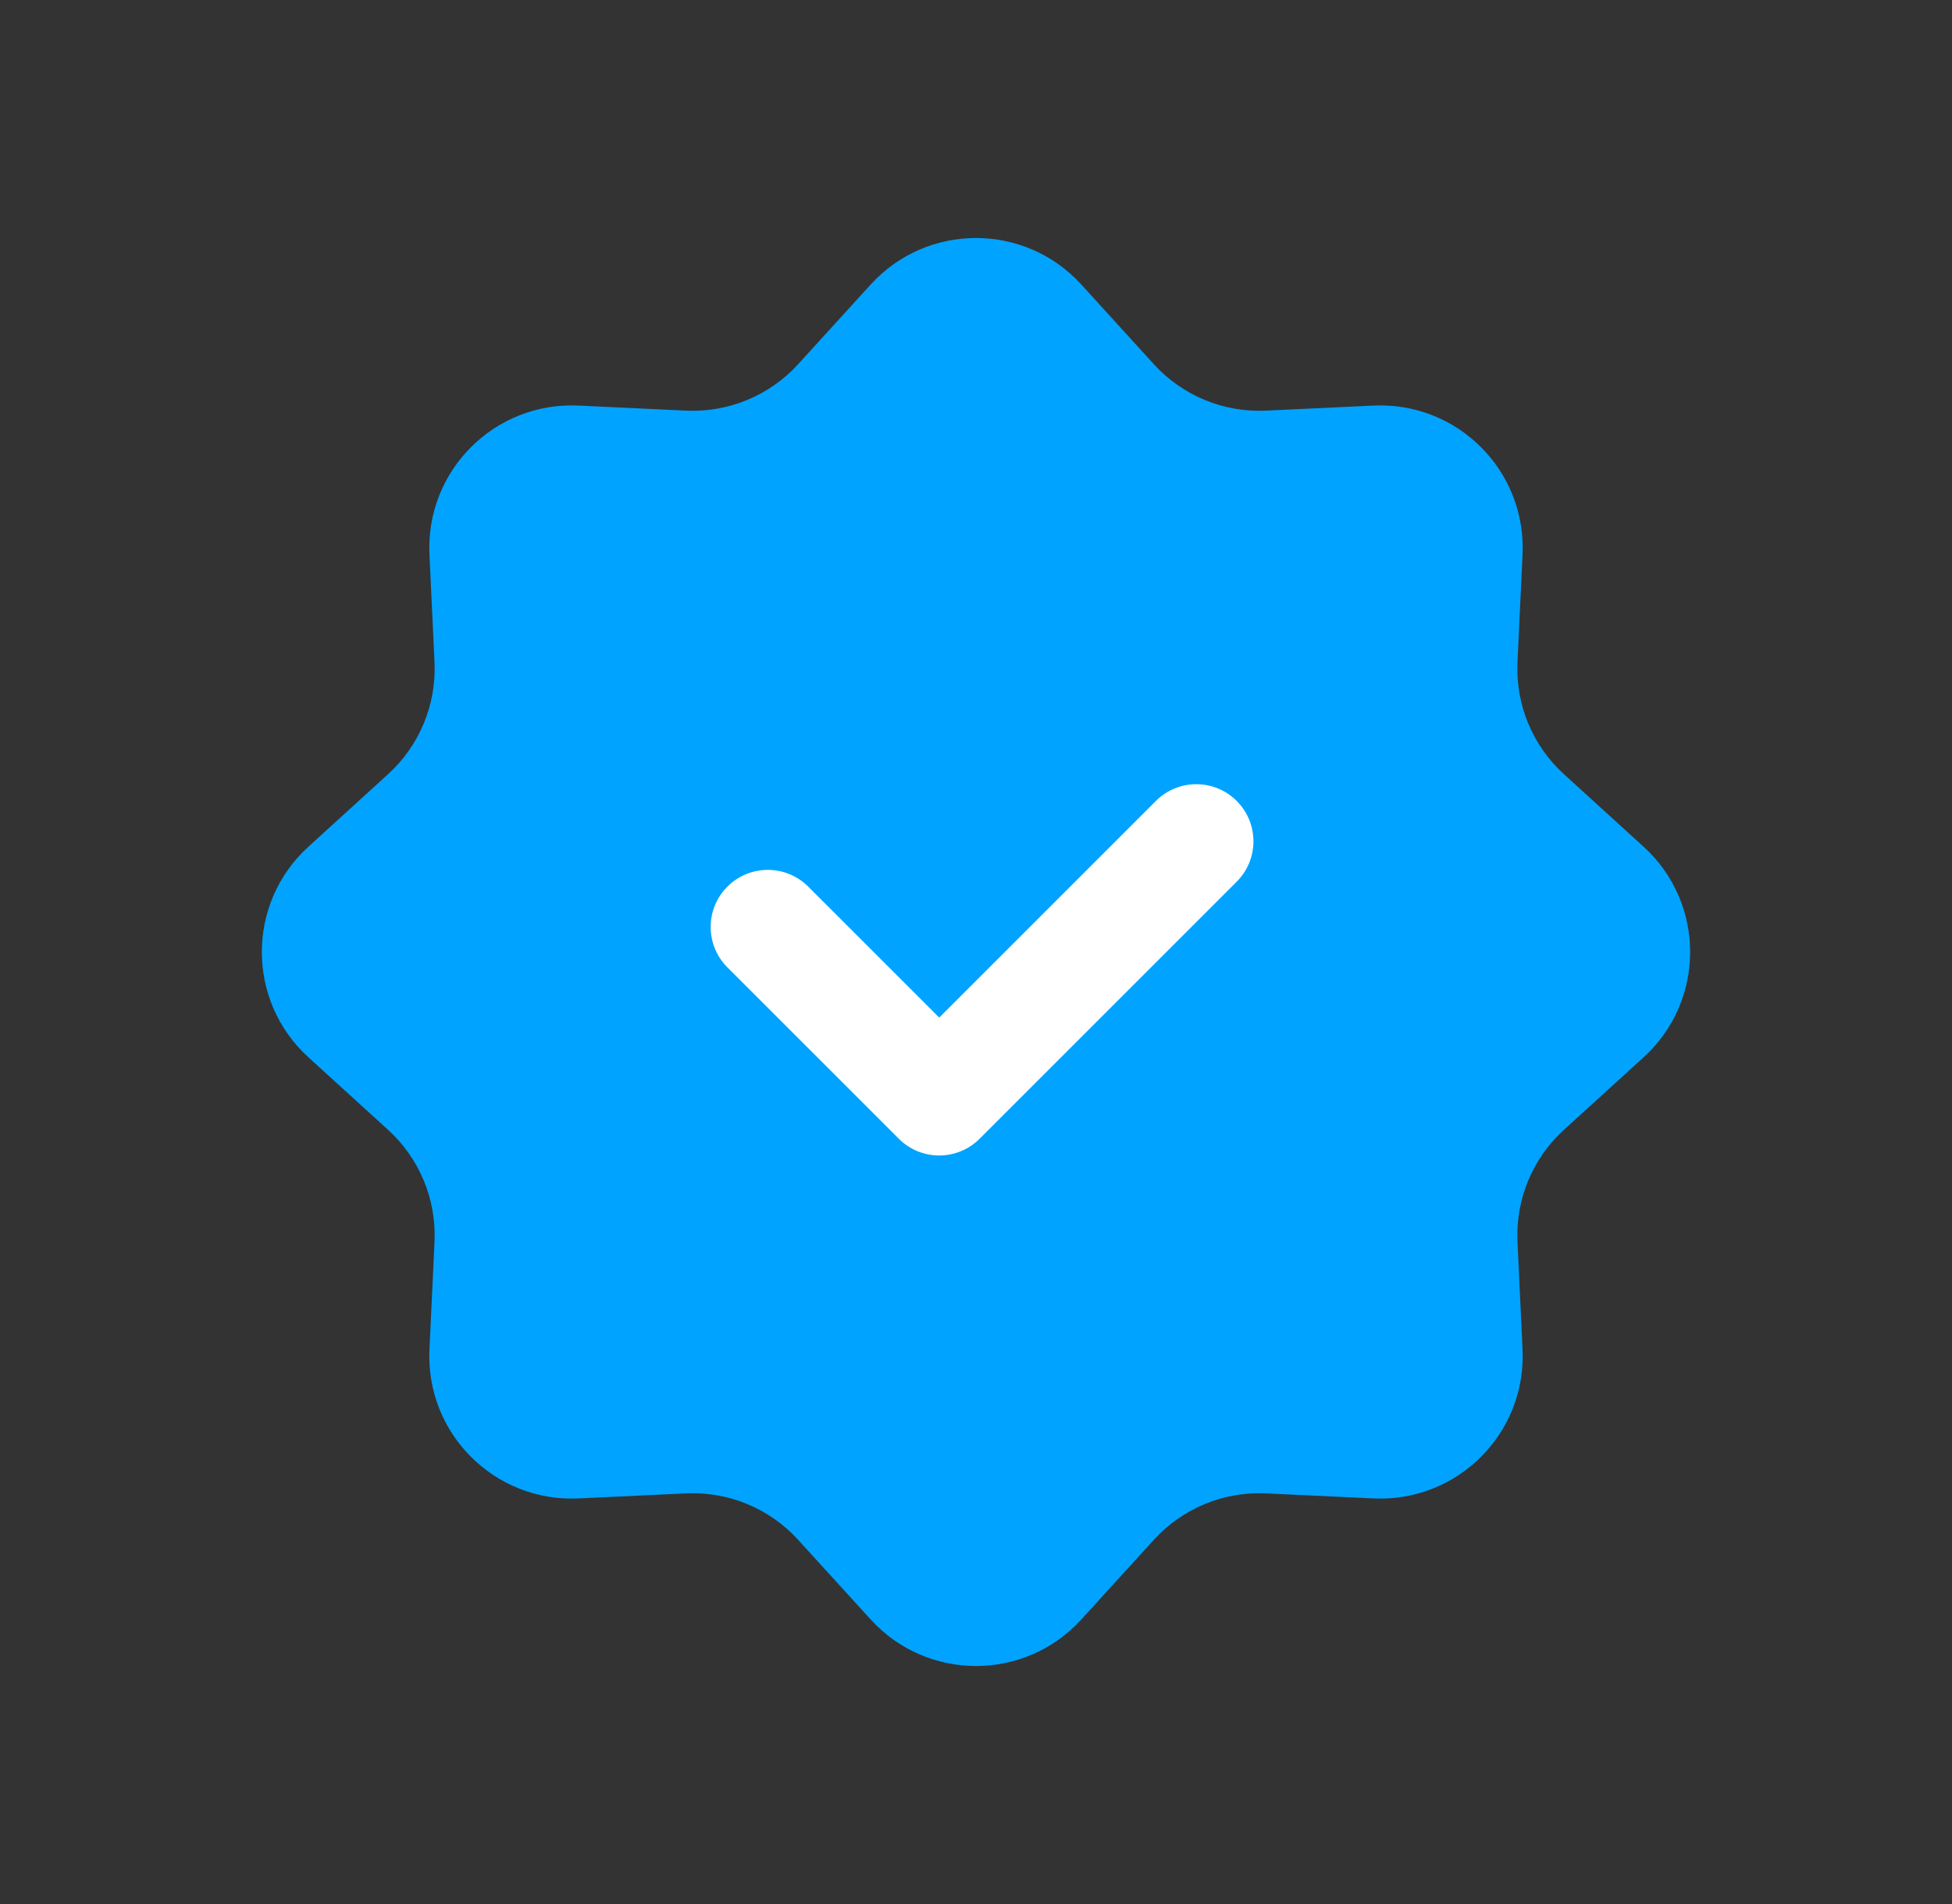 <svg width="82" height="80" viewBox="0 0 82 80" fill="none" xmlns="http://www.w3.org/2000/svg" xmlns:xlink="http://www.w3.org/1999/xlink">
<rect x="0" y="0" width="82" height="80" fill="#333333" stroke="none"/>
<path d="M36.577,11.954C38.95,9.349 43.05,9.349 45.423,11.954L48.474,15.305C49.674,16.622 51.397,17.336 53.177,17.253L57.704,17.041C61.224,16.877 64.123,19.776 63.959,23.296L63.747,27.823C63.664,29.602 64.378,31.326 65.695,32.525L69.046,35.577C71.651,37.95 71.651,42.05 69.046,44.423L65.695,47.474C64.378,48.674 63.664,50.397 63.747,52.177L63.959,56.704C64.123,60.224 61.224,63.123 57.704,62.959L53.177,62.747C51.397,62.664 49.674,63.378 48.474,64.695L45.423,68.046C43.05,70.651 38.95,70.651 36.577,68.046L33.525,64.695C32.326,63.378 30.602,62.664 28.823,62.747L24.296,62.959C20.776,63.123 17.877,60.224 18.041,56.704L18.253,52.177C18.336,50.397 17.622,48.674 16.305,47.474L12.954,44.423C10.349,42.05 10.349,37.95 12.954,35.577L16.305,32.525C17.622,31.326 18.336,29.602 18.253,27.823L18.041,23.296C17.877,19.776 20.776,16.877 24.296,17.041L28.823,17.253C30.602,17.336 32.326,16.622 33.525,15.305L36.577,11.954Z" fill="#00A3FF"/>
<path d="M51.951,33.652C52.889,34.589 52.889,36.109 51.951,37.046L41.151,47.846C40.214,48.784 38.694,48.784 37.757,47.846L30.557,40.646C29.62,39.709 29.62,38.189 30.557,37.252C31.494,36.315 33.014,36.315 33.951,37.252L39.454,42.755L48.557,33.652C49.494,32.715 51.014,32.715 51.951,33.652Z" clip-rule="evenodd" fill-rule="evenodd" fill="#FFFFFF"/>
</svg>
